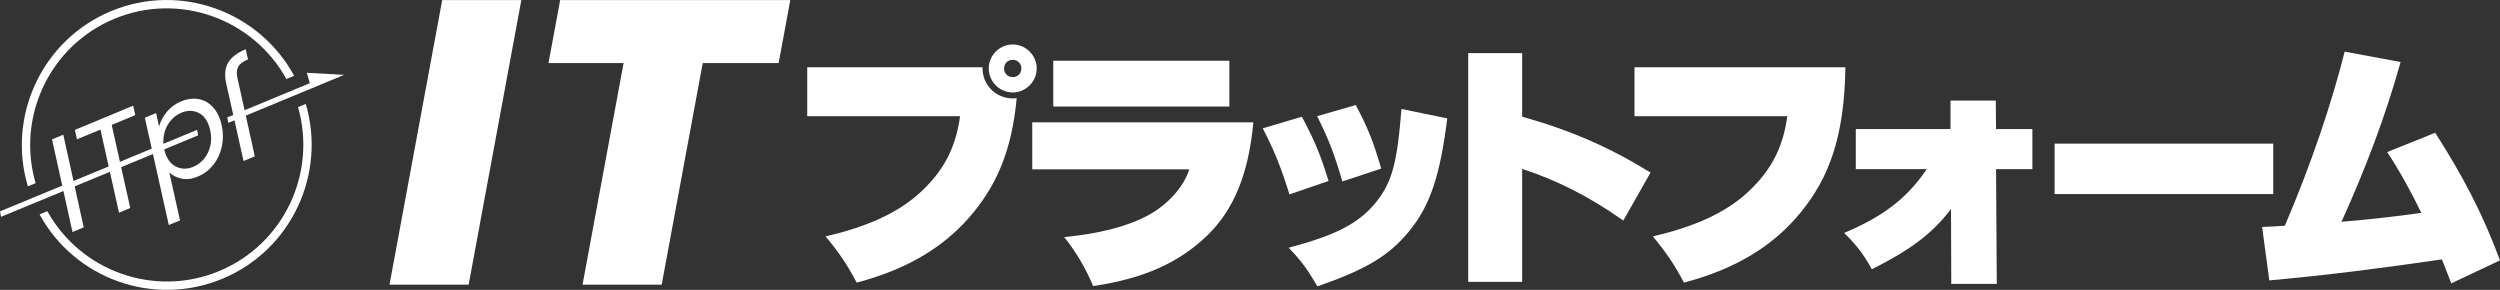 <?xml version="1.0" encoding="UTF-8"?><svg xmlns="http://www.w3.org/2000/svg" viewBox="0 0 753.34 87.34"><rect x="0" y="0" width="753.34" height="87.34" fill="#333333" stroke="none"/><defs><style>.d{fill:#fff;}</style></defs><g id="a"/><g id="b"><g id="c"><g><g><path class="d" d="M19.07,40.59l6.16,27.92-3.39,1.41-6.16-27.92,3.39-1.41Z"/><path class="d" d="M40.14,31.84l.61,2.85-7.09,2.94,5.59,25.05-3.39,1.41-5.59-25.05-7.09,2.94-.61-2.85,17.57-7.29Z"/><path class="d" d="M50.27,33.71c1.14-1.39,2.58-2.45,4.32-3.17,1.59-.66,3.14-.92,4.64-.77,1.5,.15,2.85,.7,4.03,1.65,1.18,.95,2.12,2.26,2.81,3.93,.3,.72,.54,1.52,.74,2.41,.48,2.22,.49,4.37,.03,6.46-.46,2.09-1.32,3.91-2.58,5.48-1.26,1.57-2.79,2.73-4.61,3.49s-3.36,.94-4.87,.64c-1.51-.29-2.76-.92-3.77-1.87l3.24,14.44-3.39,1.41-7.21-32.33,3.39-1.41,.89,4.05c.41-1.54,1.19-3.01,2.33-4.4Zm12.51,3.7c-.75-1.81-1.88-3.02-3.38-3.6-1.5-.59-3.09-.53-4.78,.17-1.24,.52-2.32,1.32-3.24,2.42-.92,1.09-1.55,2.39-1.9,3.89-.35,1.5-.35,3.07,0,4.7,.12,.56,.3,1.16,.56,1.78,.75,1.82,1.89,3.03,3.41,3.63,1.52,.61,3.11,.57,4.78-.13,1.27-.53,2.35-1.33,3.26-2.42,.9-1.09,1.53-2.38,1.88-3.89,.35-1.5,.34-3.09-.04-4.77-.12-.56-.3-1.16-.56-1.78Z"/><path class="d" d="M72.59,28.17l4.19,18.94-3.39,1.41-4.23-18.93-.68-3-.34-1.56c-.53-2.46-.33-4.51,.6-6.13,.93-1.62,2.7-2.98,5.31-4.06l.69,3.04c-1.52,.63-2.51,1.38-2.97,2.26-.47,.88-.53,2.04-.2,3.47l.34,1.56,.68,3Z"/></g><polygon class="d" points="59.4 39.13 0 63.69 .31 65.33 59.71 40.78 59.4 39.13"/><polygon class="d" points="92.47 21.94 93.35 25.07 68.49 35.37 68.8 37.02 93.8 26.66 93.8 26.67 103.72 22.55 92.47 21.94"/><g><path class="d" d="M10.73,55.18C4.93,35.31,14.92,13.77,34.47,5.66c19.55-8.11,41.85,.02,51.83,18.16l2.34-.97C78.12,3.43,54.34-5.31,33.51,3.34,12.68,11.98,2.07,34.99,8.4,56.15l2.34-.97Z"/><path class="d" d="M89.8,32.28c5.73,19.84-4.26,41.31-23.77,49.41-19.51,8.1-41.77,.01-51.77-18.06l-2.34,.97c10.54,19.35,34.28,28.04,55.07,19.41,20.8-8.63,31.4-31.57,25.14-52.7l-2.34,.97Z"/></g><g><path class="d" d="M157.1,.02l-15.88,85.77h-23.85L133.25,.02h23.85Z"/><path class="d" d="M238.15,.02l-3.52,18.98h-22.87l-12.37,66.79h-23.85l12.37-66.79h-22.63L168.8,.02h69.35Z"/><g><path class="d" d="M296.08,20.63c0,4.92,3.95,9.02,9.09,9.02,.37,0,.82,0,1.19-.08-1.42,15.5-5.89,25.63-12.89,34.28-8.35,10.29-19.75,17.21-35.32,21.31-2.61-4.99-5.29-9.09-9.39-13.93,12.3-2.83,22.21-7.08,29.29-13.93,7.23-6.93,10.13-14.09,11.25-22.28h-46.05v-14.76h52.83v.37Zm16.32,0c0,3.95-3.28,7.23-7.23,7.23s-7.23-3.28-7.23-7.23,3.28-7.23,7.23-7.23,7.23,3.28,7.23,7.23Zm-9.84,0c0,1.49,1.12,2.61,2.61,2.61s2.61-1.12,2.61-2.61-1.12-2.61-2.61-2.61-2.61,1.12-2.61,2.61Z"/><path class="d" d="M377.68,36.87c-1.42,15.28-5.74,26.23-13.94,34.13-8.42,8.12-19.08,12.97-34.35,15.2-2.01-4.92-5.07-10.29-8.72-14.76,10.81-1.04,19.3-3.28,25.41-6.63,5.74-3.13,10.58-8.35,12.3-13.79h-47.32v-14.16h66.62Zm-7.23-4.77h-53.06v-13.79h53.06v13.79Z"/><path class="d" d="M392.29,35.16c3.87,7.23,5.66,11.55,8.05,19.38l-11.77,4.03c-2.83-8.87-4.47-12.89-8.05-19.9l11.78-3.5Zm43.82,.52c-2.16,17.36-5.22,26.38-11.48,33.98-6.04,7.38-12.97,11.55-27.65,16.62-2.98-5-4.32-7.08-8.65-11.63,13.71-3.65,20.79-7.08,26.01-13.34,5.22-6.26,6.71-12.45,7.97-28.47l13.79,2.83Zm-27.57-4.03c3.57,6.71,5.29,10.96,7.67,19.15l-11.7,3.88c-2.46-8.35-4.02-12.45-7.6-19.67l11.63-3.36Z"/><path class="d" d="M458.68,84.94h-16.25V16.01h16.25v19.15c14.61,4.1,26.38,9.24,38.68,16.84l-8.2,14.46c-10.28-7.23-19.82-12.07-30.48-15.57v34.06Z"/><path class="d" d="M556.09,20.25c-.3,21.02-4.99,33.31-13.34,43.6-8.35,10.29-19.75,17.21-35.32,21.31-2.61-4.99-5.29-9.09-9.39-13.93,12.3-2.83,22.21-7.08,29.29-13.93,7.23-6.93,10.13-14.09,11.25-22.28h-46.05v-14.76h63.57Z"/><path class="d" d="M559.22,50.96v-12.07h28.54v-8.57h13.64l.08,8.57h10.95v12.07h-10.95l.22,34.58h-13.71l-.08-22.58c-5.59,7.45-12.45,12.45-23.85,18.18-2.61-4.62-4.25-6.86-8.34-10.96,11.85-4.99,18.93-10.43,24.89-19.22h-21.38Z"/><path class="d" d="M685.01,58.48h-65.88v-15.2h65.88v15.2Z"/><path class="d" d="M738.66,85.39c-.97-2.46-1.86-4.84-2.83-7.23-18.41,2.68-34.58,4.77-52.01,6.33l-2.16-16.1c2.31-.08,4.62-.22,6.85-.37,7.9-18.48,14.09-36.81,18.03-52.46l16.84,3.13c-4.4,15.95-10.81,32.79-17.81,48.14,8.05-.67,16.02-1.56,24.07-2.68-3.06-6.26-6.33-12.29-10.29-18.33l14.46-5.81c8.05,12.52,14.38,24.44,19.52,38.45l-14.68,6.93Z"/></g></g></g></g></g></svg>